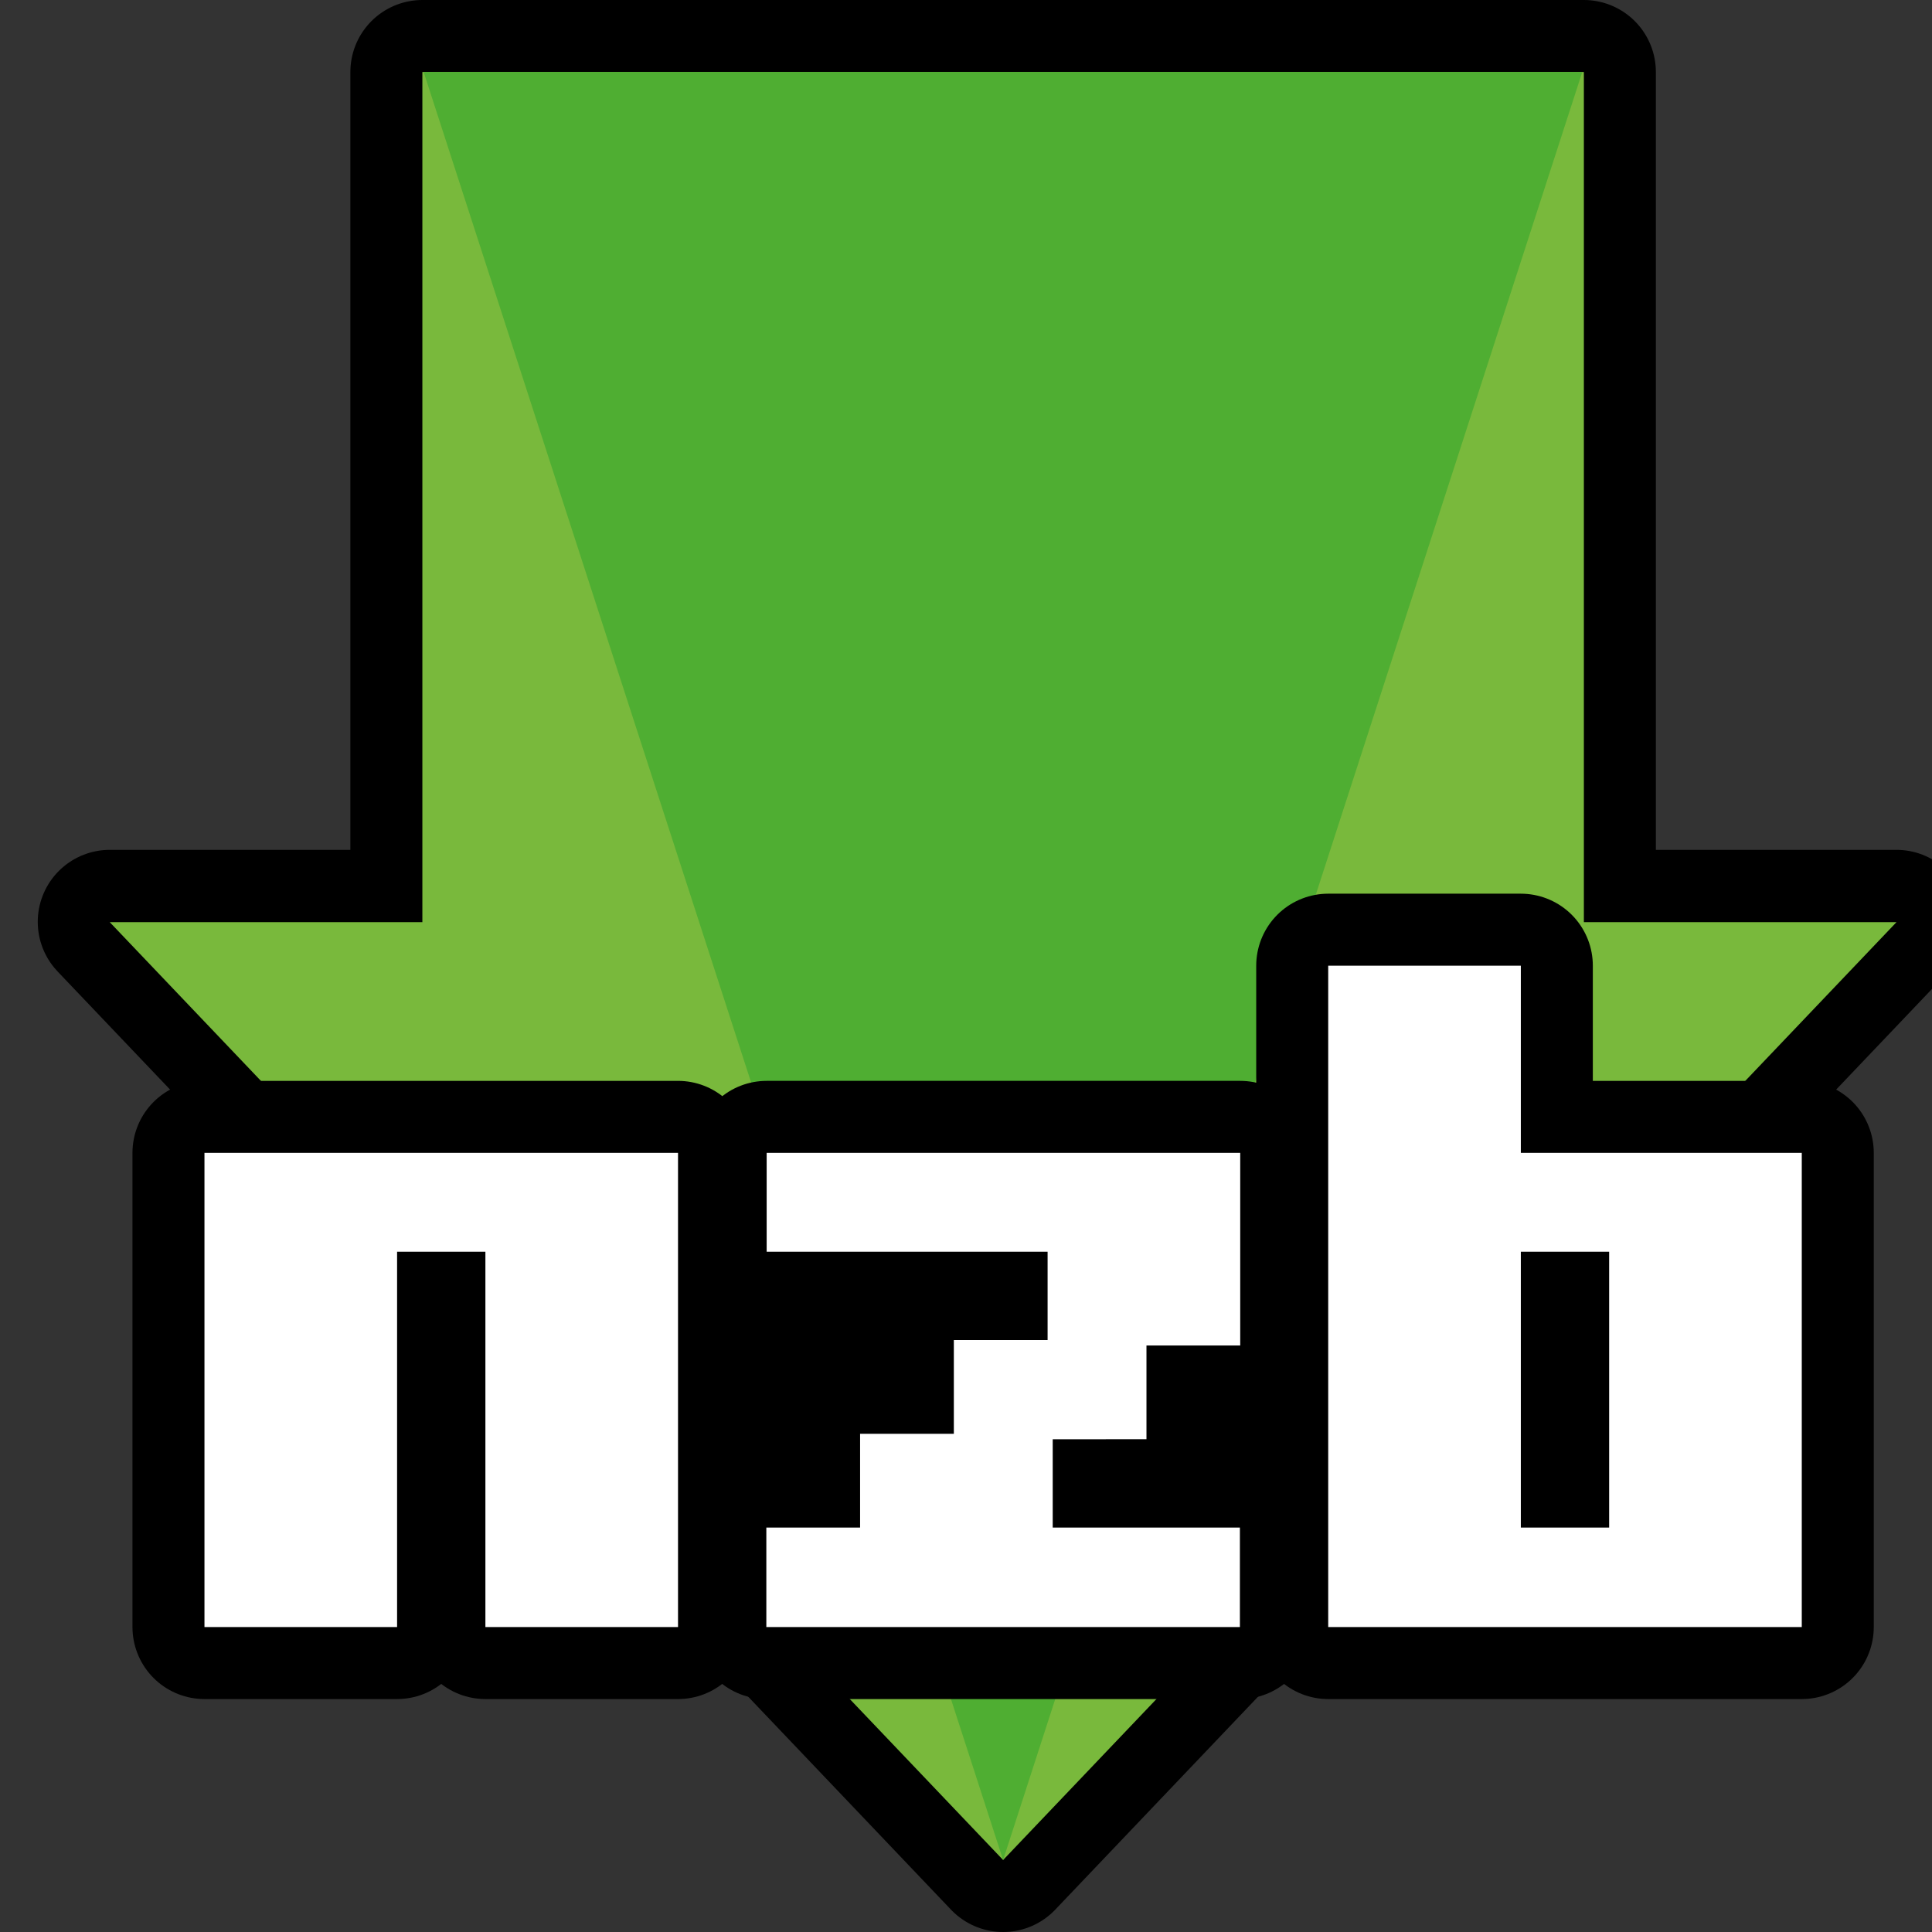 <?xml version="1.0" encoding="utf-8"?>
<!-- Generator: Adobe Illustrator 27.8.0, SVG Export Plug-In . SVG Version: 6.00 Build 0)  -->
<svg version="1.1" id="Laag_1" xmlns="http://www.w3.org/2000/svg" xmlns:xlink="http://www.w3.org/1999/xlink" x="0px" y="0px"
	 viewBox="0 0 603.8 603.8" style="enable-background:new 0 0 603.8 603.8;" xml:space="preserve">
<rect x="0" y="0" width="603.8" height="603.8" fill="#333333" stroke="none"/>
<style type="text/css">
	.st0{fill:none;stroke:#000000;stroke-width:45;stroke-linejoin:round;stroke-miterlimit:1.414;}
	.st1{fill-rule:evenodd;clip-rule:evenodd;fill:#79B93C;}
	.st2{fill-rule:evenodd;clip-rule:evenodd;fill:#4FAE32;}
	.st3{fill-rule:evenodd;clip-rule:evenodd;}
	.st4{fill:none;stroke:#000000;stroke-width:45;stroke-linecap:round;stroke-linejoin:round;stroke-miterlimit:1.414;}
	.st5{fill:#FFFFFF;}
</style>
<g>
	<path class="st0" d="M132,22.5H495v265.6h97.7L313.5,581.3L34.3,288.1H132L132,22.5L132,22.5z"/>
	<path class="st1" d="M132,22.5H495v265.7h97.7L313.5,581.3L34.3,288.2H132V22.5z"/>
	<path class="st2" d="M313.5,581.3L132.4,22.5h362.1L313.5,581.3L313.5,581.3z"/>
	<path class="st3" d="M63.9,349.4h499.2v170H63.9V349.4z"/>
	<path class="st4" d="M124.1,508.5H63.9V360.3h148v148.2h-60.2V391.2h-27.6L124.1,508.5L124.1,508.5z M387.5,508.5h-148v-31.1h29.3
		v-29.3h29.3v-29.3h29.3v-27.6h-87.8v-30.9h148v60.2h-29.3v29.3H329v27.6h58.5V508.5L387.5,508.5z M475.3,477.4h27.6v-86.2h-27.6
		V477.4L475.3,477.4z M415.1,508.5V301.8h60.2v58.5h87.8v148.2H415.1z"/>
	<path class="st5" d="M124.1,508.5H63.9V360.3h148v148.2h-60.2V391.2h-27.6L124.1,508.5L124.1,508.5z M387.5,508.5h-148v-31.1h29.3
		v-29.3h29.3v-29.3h29.3v-27.6h-87.8v-30.9h148v60.2h-29.3v29.3H329v27.6h58.5V508.5L387.5,508.5z M475.3,477.4h27.6v-86.2h-27.6
		V477.4L475.3,477.4z M415.1,508.5V301.8h60.2v58.5h87.8v148.2H415.1z"/>
</g>
</svg>
